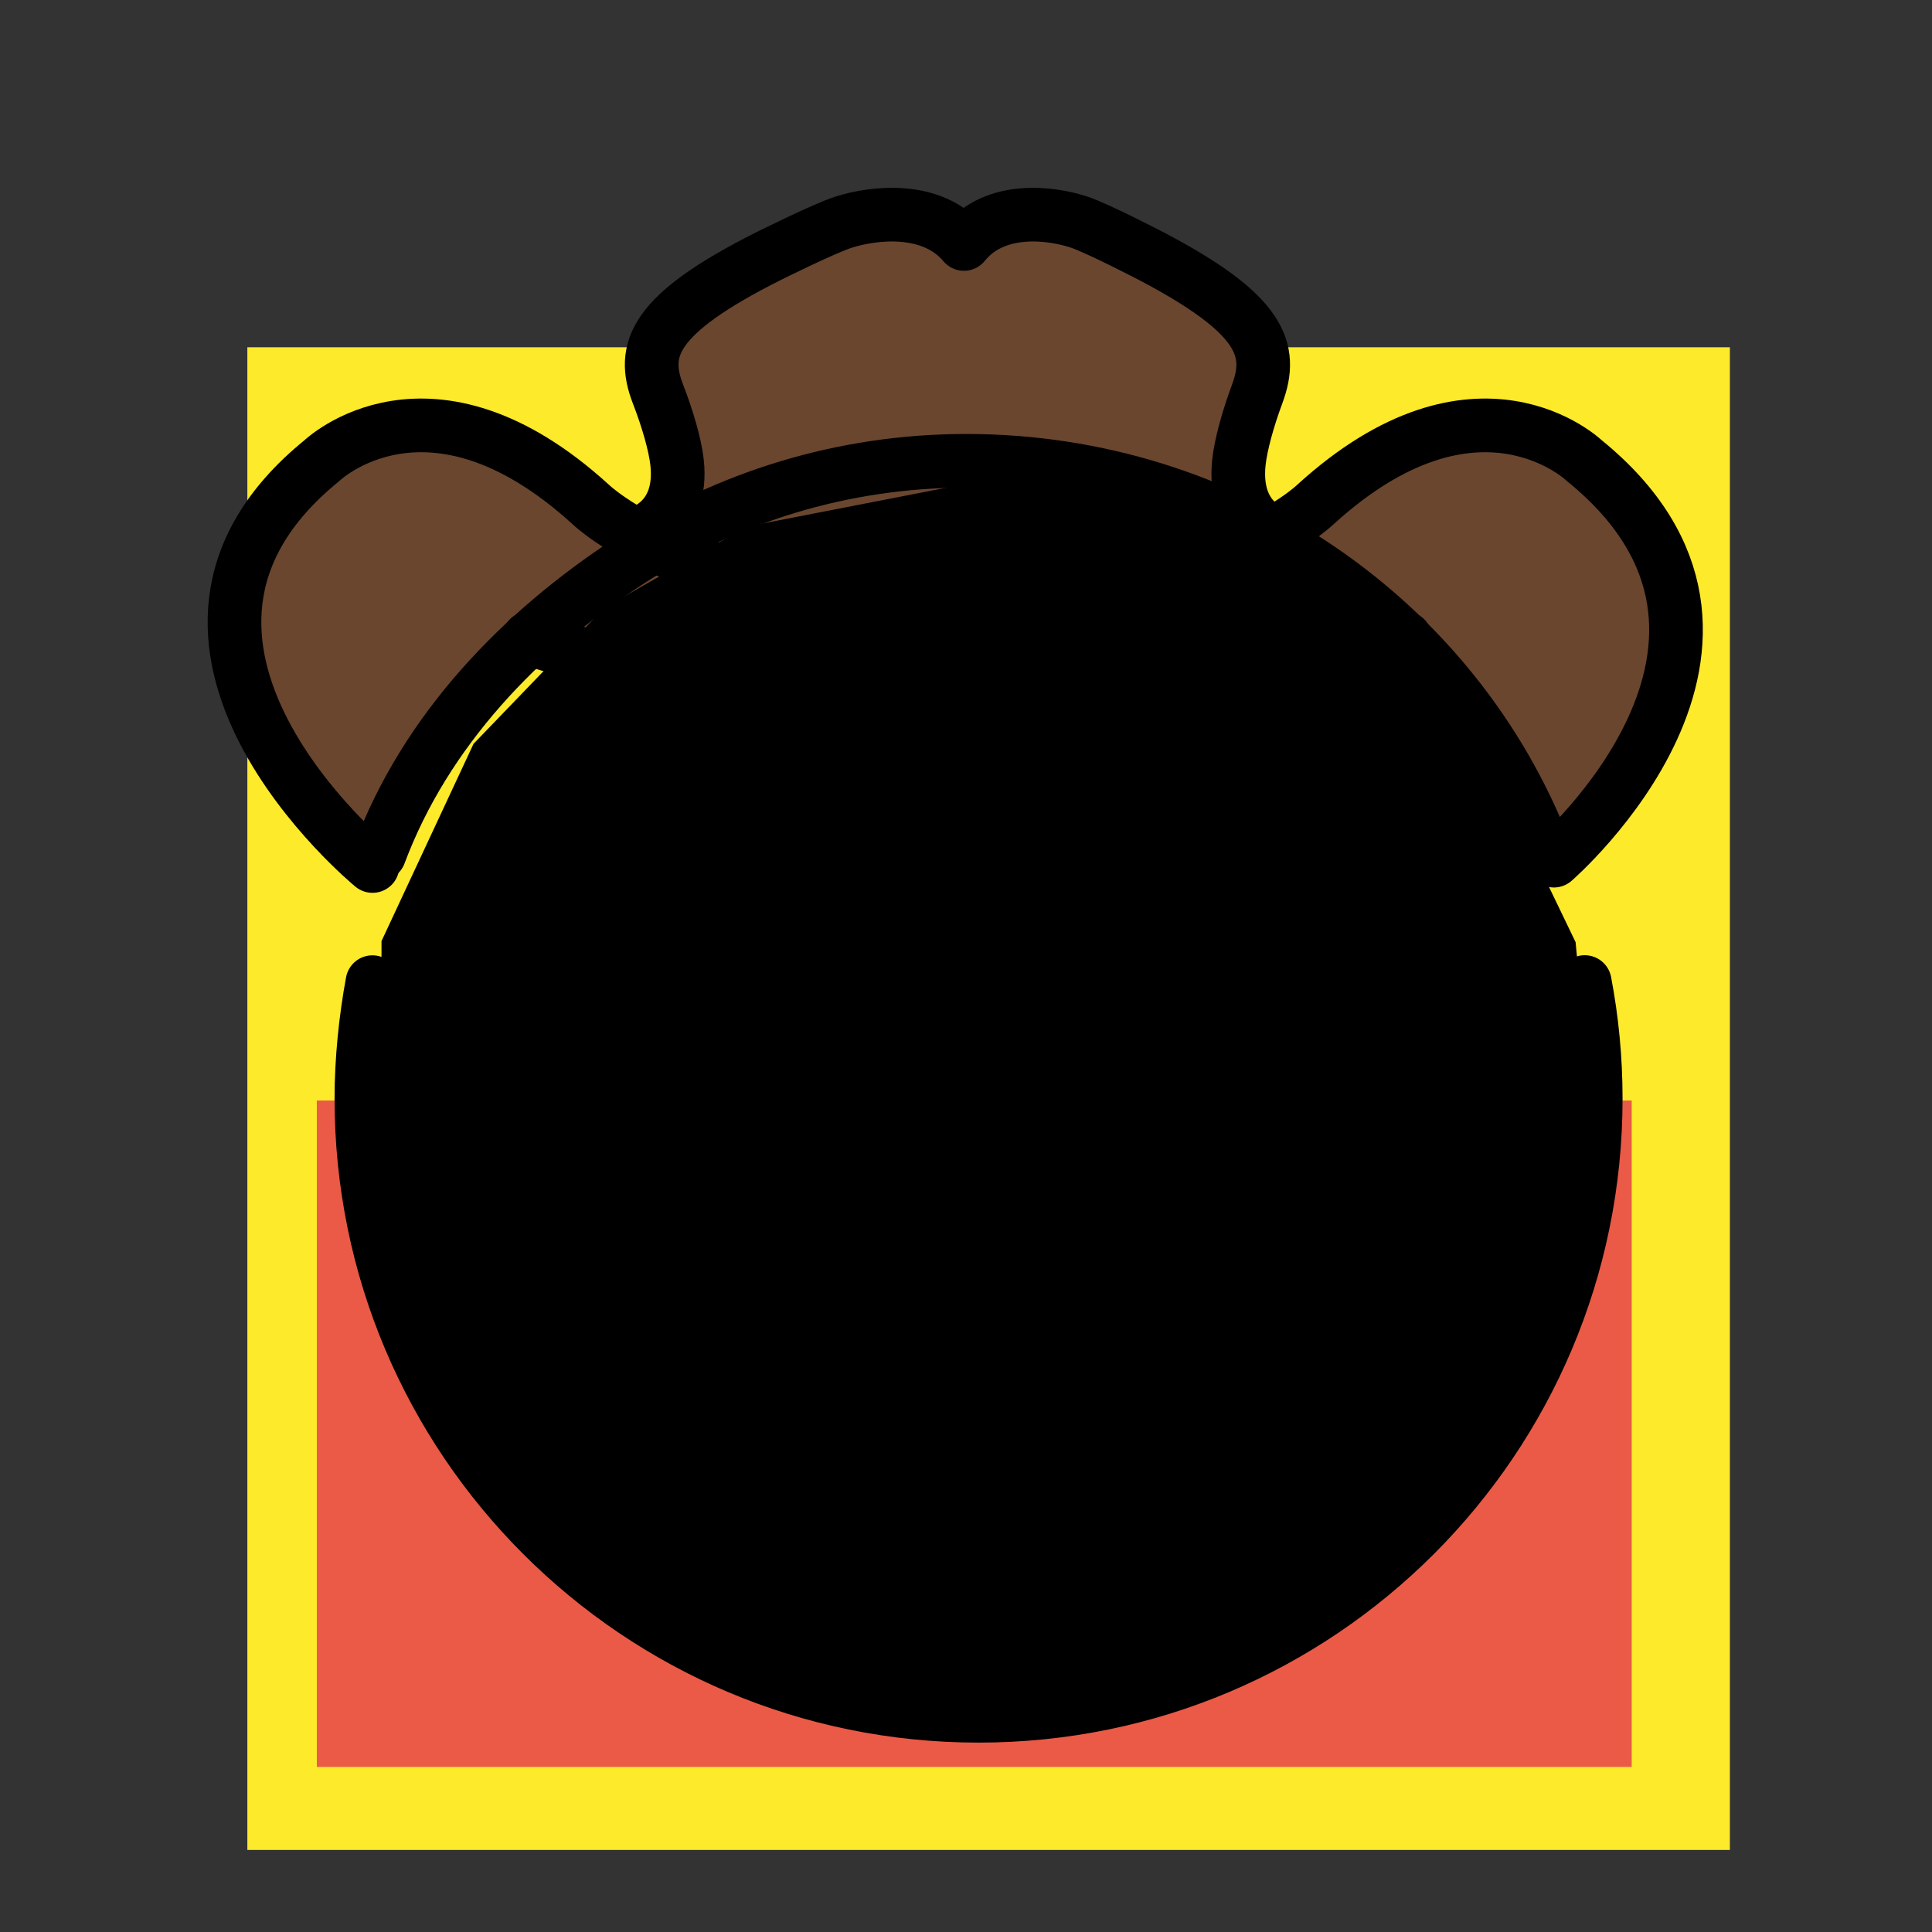 <svg id="emoji" xmlns="http://www.w3.org/2000/svg" viewBox="0 0 72 72">
  <rect x="0" y="0" width="72" height="72" fill="#333333" stroke="none"/>
  <g id="color">
    <rect x="9.218" y="12.942" clip-path="url(#SVGID_2_)" fill="#FCEA2B" width="55.25" height="56" stroke="none"></rect>
    <circle fill="none" stroke="#FCEA2B" stroke-width="1.8" stroke-miterlimit="10" cx="36.468" cy="40.942" r="23"></circle>
    <rect x="11.807" y="41.014" clip-path="url(#SVGID_4_)" fill="#EA5A47" width="49.002" height="24.835" stroke="none"></rect>
    <path fill="none" stroke="#FFFFFF" stroke-width="4" stroke-linejoin="round" stroke-miterlimit="10" d="M22.436,49.269
		c0,0,14.489,3.595,28.271,0.077"></path>
    <polygon fill="#6A462F" stroke="none" stroke-width="0.25" stroke-miterlimit="10" points="13.785,32.273 11.068,29.576 
		9.058,25.47 8.749,21.866 10.695,18.402 13.456,16.288 17.127,15.853 20.84,17.825 23.811,20.352 20.298,23.523 
		17.4,25.82 15.705,28.828 	"></polygon>
    <polygon fill="#6A462F" stroke="none" stroke-width="0.25" stroke-miterlimit="10" points="57.557,32.078 60.274,29.381 
		62.285,25.275 62.593,21.671 60.647,18.207 57.887,16.093 54.216,15.658 50.503,17.631 47.531,20.157 
		51.044,23.328 53.942,25.625 55.638,28.633 	"></polygon>
    <polygon fill="#6A462F" stroke="none" stroke-width="0.25" stroke-miterlimit="10" points="24.72,19.86 25.246,17.913 
		24.831,15.559 24.311,13.313 24.778,11.971 26.639,10.662 29.614,9.073 32.219,8.094 33.994,8.094 35.048,8.4 
		35.672,8.83 38.179,8.324 40.272,8.643 43.775,10.022 46.837,12.613 46.427,19.186 46.772,20.026 46.103,20.561 
		40.094,22.303 31.741,22.303 26.995,21.329 	"></polygon>
    <path fill="#6A462F" d="M18.951,23.19c0,0,7.16,2.936,17.26,2.959c5.139,0.012,11.024-1.372,17.146-2.964
		l-2.921-2.674l-1.563-0.855l-3.74,1.452l-2.155,0.582l-2.199,0.501l-3.965,0.441l-5.071-0.225l-3.249-0.583
		l-2.371-0.717l-3.231-1.021l-1.801,1.003L18.951,23.19z" stroke="none"></path>
  </g>
  <g id="hair"> </g>
  <g id="skin"> </g>
  <g id="skin-shadow"> </g>
  <g id="line">
    <path fill="none" stroke="#000000" stroke-width="2" stroke-linecap="round" stroke-linejoin="round" stroke-miterlimit="10" d="
		M32.829,27.707"></path>
    <polygon id="SVGID_1_" points="36.468,17.942 27.838,19.622 22.538,22.642 17.647,27.721 14.218,35.072 
				14.218,47.412 19.817,56.812 27.838,62.263 36.468,63.942 43.647,62.792 51.357,58.462 56.468,52.303 
				59.468,43.093 58.718,35.112 54.908,27.202 50.698,22.882 43.448,19.022 			" fill="#000000" stroke="none"></polygon>
    <path fill="none" stroke="#000000" stroke-width="2" stroke-linecap="round" stroke-linejoin="round" stroke-miterlimit="10" d="
		M50.521,48.979"></path>
    <polygon id="SVGID_3_" points="41.189,58.471 47.539,55.387 49.995,52.082 50.664,48.393 42.893,48.495 
				21.953,48.495 24.713,55.387 31.349,58.471 			" fill="#000000" stroke="none"></polygon>
    <path fill="none" stroke="#000000" stroke-width="2" stroke-linecap="round" stroke-linejoin="round" stroke-miterlimit="10" d="
		M21.989,46.805c0,0,14.804,3.595,28.887,0.077"></path>
    <path fill="none" stroke="#000000" stroke-width="2" stroke-linecap="round" stroke-linejoin="round" stroke-miterlimit="10" d="
		M51.072,46.805c0,6.533-4.849,11.726-14.568,11.726c-9.717,0-14.629-5.209-14.629-11.726"></path>
    <path fill="none" stroke="#000000" stroke-width="2" stroke-linejoin="round" stroke-miterlimit="10" d="M22.422,51.1
		c0,0,14.489,3.595,28.271,0.077"></path>
    <ellipse cx="29.372" cy="35.76" rx="3" ry="5.404" fill="#000000" stroke="none"></ellipse>
    <ellipse cx="44.236" cy="35.764" rx="3" ry="5.404" fill="#000000" stroke="none"></ellipse>
    <path fill="none" stroke="#000000" stroke-linecap="round" stroke-linejoin="round" stroke-miterlimit="10" d="M59.044,17.167
		c0,0-4.007-3.859-10.036,1.646c0,0-3.806,3.665-13.489,3.706"></path>
    <path fill="none" stroke="#000000" stroke-linecap="round" stroke-linejoin="round" stroke-miterlimit="10" d="M11.993,17.167
		c0,0,4.007-3.859,10.036,1.646c0,0,3.806,3.665,13.489,3.706"></path>
    <path fill="none" stroke="#000000" stroke-linecap="round" stroke-linejoin="round" stroke-miterlimit="10" d="M49.008,18.814
		c0,0-3.806,3.665-13.489,3.706"></path>
    <polygon fill="none" stroke="#000000" stroke-width="0.25" stroke-miterlimit="10" points="13.785,32.273 11.068,29.576 
		9.058,25.47 8.749,21.866 10.695,18.402 13.456,16.288 17.127,15.853 20.84,17.825 23.811,20.352 20.298,23.523 
		17.4,25.82 15.705,28.828 	"></polygon>
    <polygon fill="none" stroke="#000000" stroke-width="0.25" stroke-miterlimit="10" points="57.557,32.078 60.274,29.381 
		62.285,25.275 62.593,21.671 60.647,18.207 57.887,16.093 54.216,15.658 50.503,17.631 47.531,20.157 
		51.044,23.328 53.942,25.625 55.638,28.633 	"></polygon>
    <path fill="none" stroke="#000000" stroke-width="2" stroke-linecap="round" stroke-linejoin="round" stroke-miterlimit="10" d="
		M13.88,36.602c-0.256,1.386-0.412,2.91-0.412,4.34c0,12.702,10.297,23,23,23c12.702,0,23-10.298,23-23
		c0-1.485-0.141-2.937-0.41-4.344"></path>
    <path fill="none" stroke="#000000" stroke-width="2" stroke-linecap="round" stroke-linejoin="round" stroke-miterlimit="10" d="
		M57.566,31.698c-3.33-8.585-11.791-14.525-21.551-14.525c-4.63,0-8.94,1.369-12.547,3.724
		c-4.07,2.658-7.598,6.311-9.329,10.93"></path>
    <polygon fill="none" stroke="#000000" stroke-width="0.25" stroke-miterlimit="10" points="24.72,19.86 25.246,17.913 
		24.831,15.559 24.311,13.313 24.778,11.971 26.639,10.662 29.614,9.073 32.219,8.094 33.994,8.094 35.048,8.4 
		35.672,8.83 38.179,8.324 40.272,8.643 43.775,10.022 46.837,12.613 46.427,19.186 46.772,20.026 46.103,20.561 
		40.094,22.303 31.741,22.303 26.995,21.329 	"></polygon>
    <path fill="none" stroke="#000000" stroke-width="2" stroke-linecap="round" stroke-linejoin="round" stroke-miterlimit="10" d="
		M23.811,19.86c0,0,1.665-0.416,1.421-2.628c-0.072-0.658-0.354-1.628-0.711-2.549
		c-0.639-1.651-0.194-2.969,4.114-5.135c0,0,2.083-1.041,2.82-1.274c1.083-0.342,3.26-0.62,4.469,0.818
		 M47.532,19.86c0,0-1.596-0.416-1.362-2.628c0.07-0.658,0.339-1.628,0.681-2.549
		c0.612-1.651,0.186-2.969-3.942-5.135c0,0-1.996-1.041-2.703-1.274c-1.038-0.342-3.124-0.62-4.282,0.818"></path>
    <path fill="none" stroke="#000000" stroke-width="2" stroke-linecap="round" stroke-linejoin="round" stroke-miterlimit="10" d="
		M13.883,32.273c0,0-10.189-8.362-1.889-15.105c0,0,4.007-3.859,10.036,1.646c0,0,3.806,3.665,13.489,3.706
		 M57.908,32.074c0,0,9.436-8.163,1.136-14.906c0,0-4.007-3.859-10.036,1.646c0,0-3.806,3.665-13.489,3.706"></path>
    <path fill="none" stroke="#000000" stroke-width="2" stroke-linecap="round" stroke-linejoin="round" stroke-miterlimit="10" d="
		M19.704,23.788c0,0,15.767,5.57,32.668,0"></path>
  </g>
</svg>